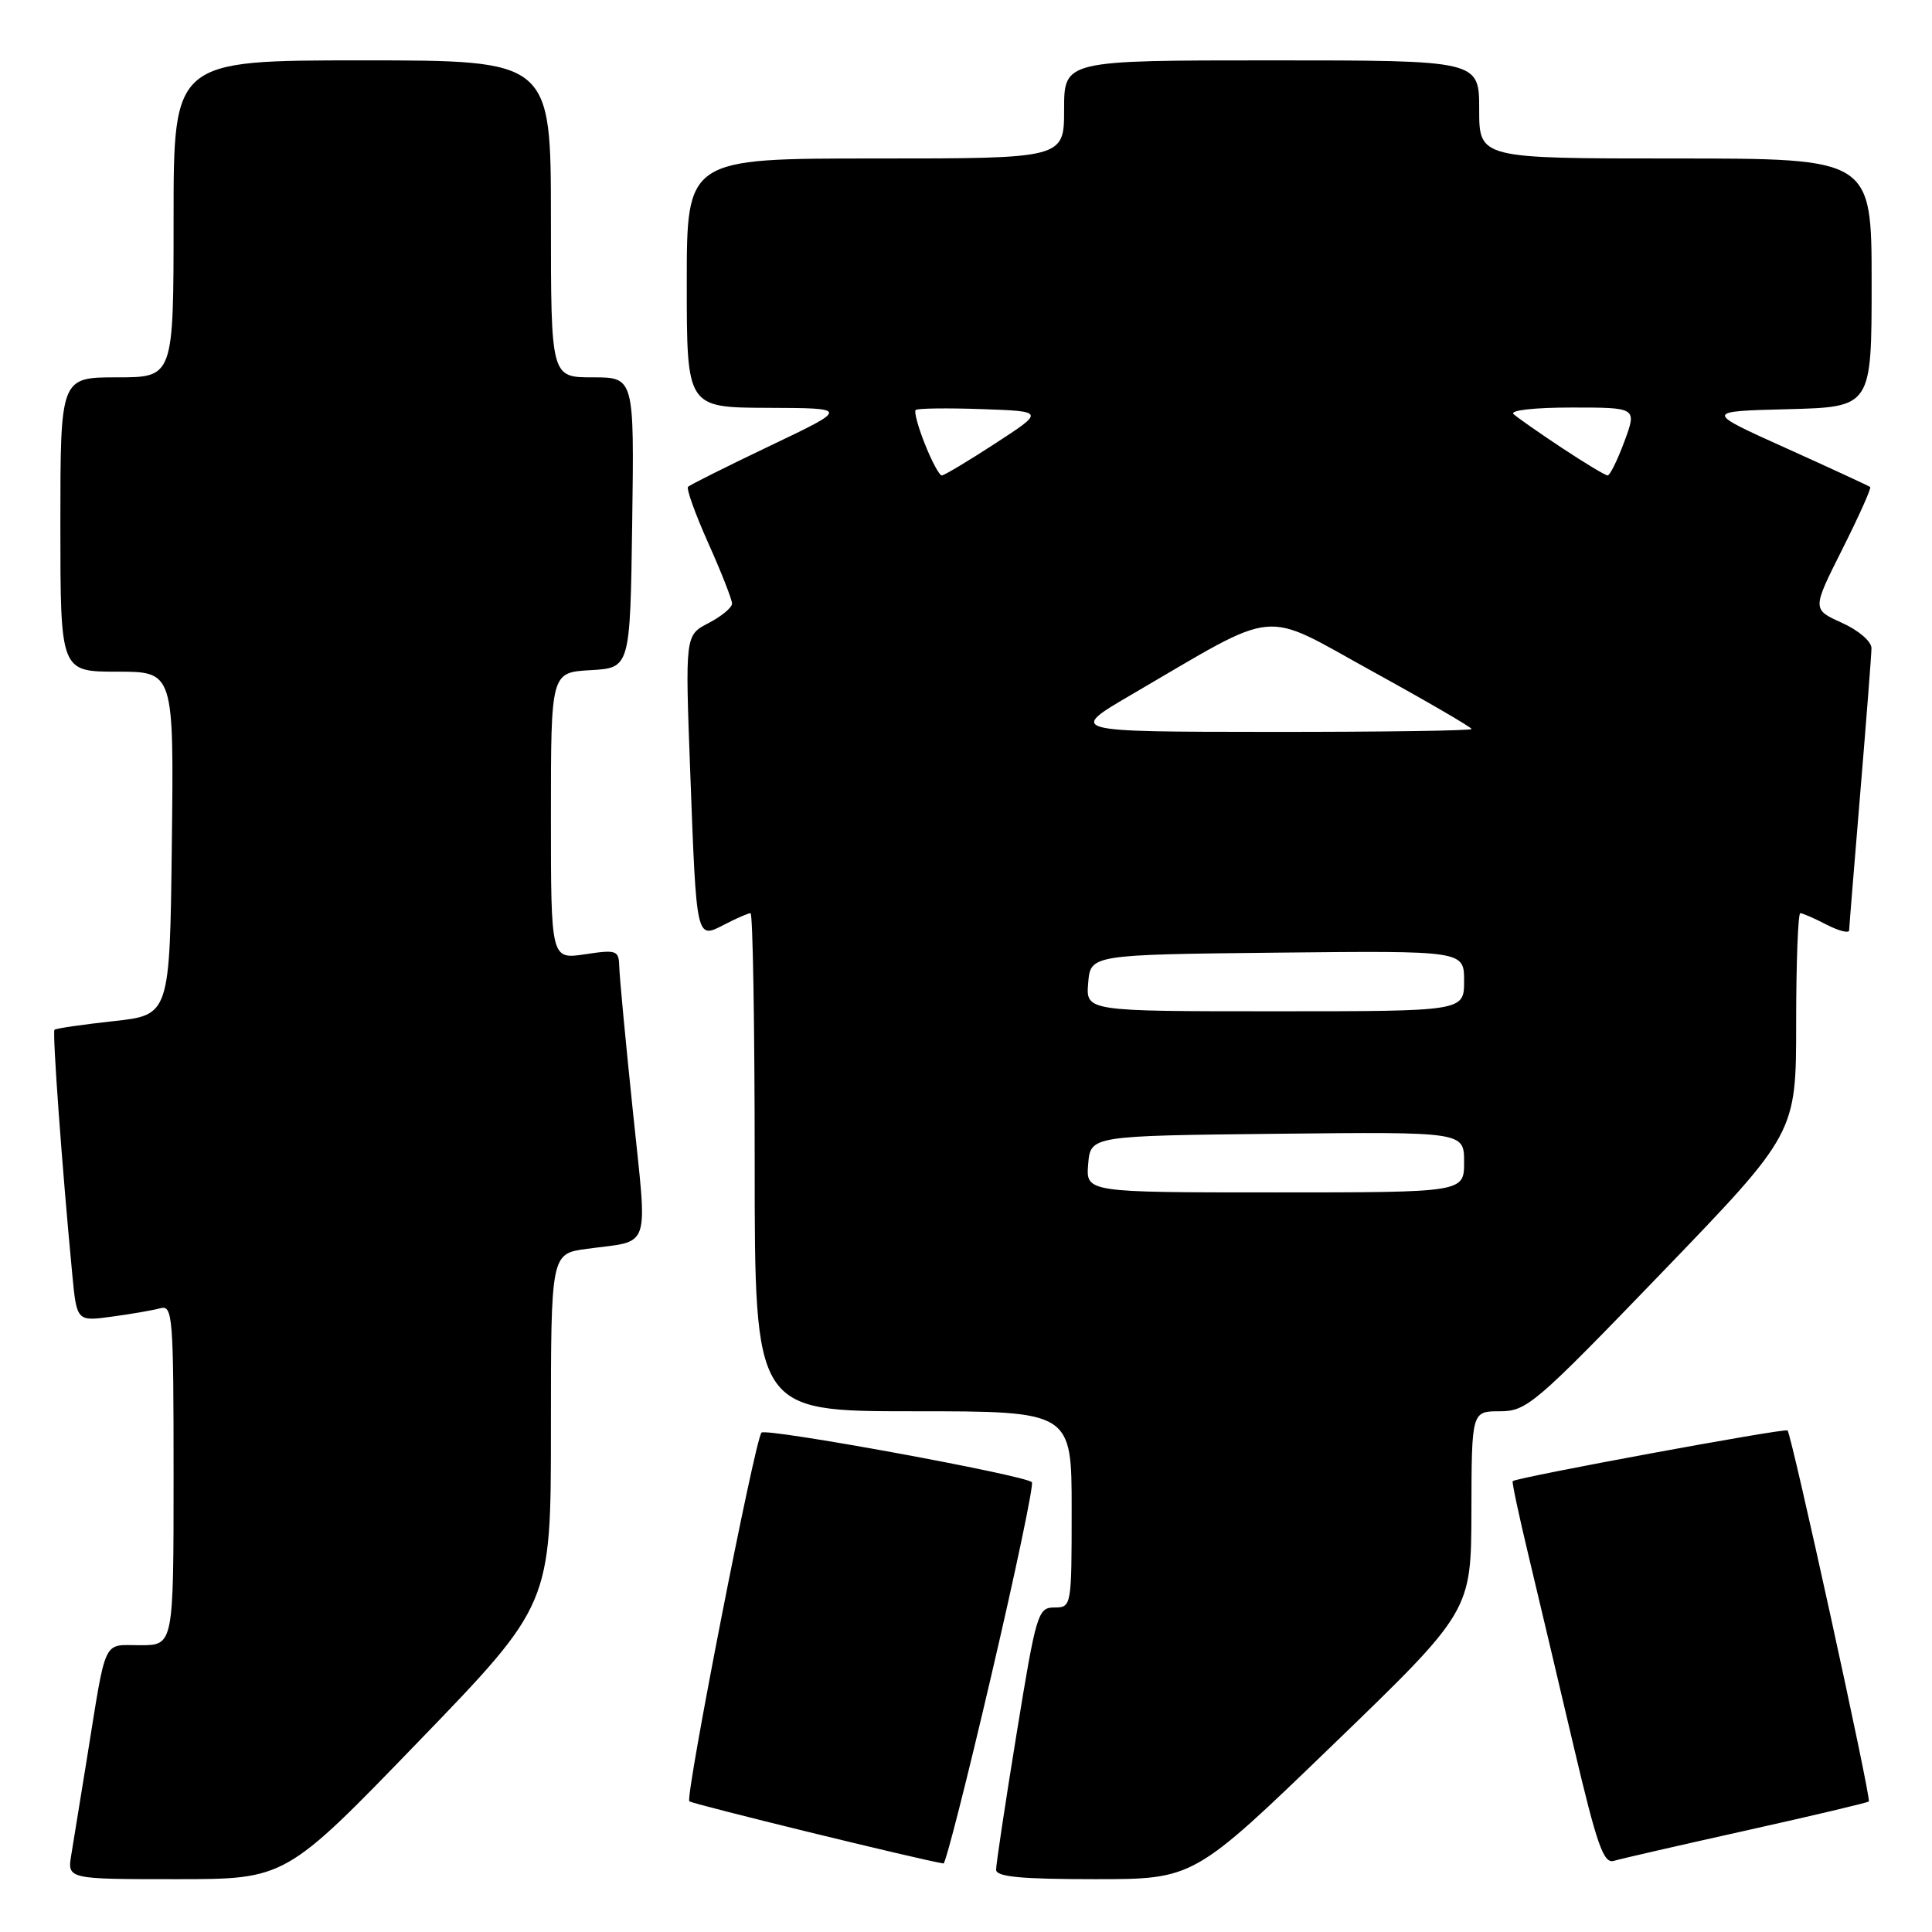 <?xml version="1.0" encoding="UTF-8" standalone="no"?>
<!DOCTYPE svg PUBLIC "-//W3C//DTD SVG 1.1//EN" "http://www.w3.org/Graphics/SVG/1.1/DTD/svg11.dtd" >
<svg xmlns="http://www.w3.org/2000/svg" xmlns:xlink="http://www.w3.org/1999/xlink" version="1.1" viewBox="0 0 256 256">
 <g >
 <path fill="currentColor"
d=" M 55.41 230.81 C 73.00 212.61 73.00 212.61 73.00 189.37 C 73.00 166.12 73.00 166.12 77.75 165.48 C 86.40 164.30 85.81 166.08 83.86 147.25 C 82.90 138.04 82.09 129.44 82.06 128.14 C 82.00 125.91 81.74 125.81 77.50 126.45 C 73.00 127.12 73.00 127.12 73.00 108.11 C 73.00 89.10 73.00 89.10 78.25 88.80 C 83.50 88.50 83.50 88.50 83.77 69.25 C 84.04 50.00 84.04 50.00 78.52 50.00 C 73.00 50.00 73.00 50.00 73.00 29.00 C 73.00 8.00 73.00 8.00 48.00 8.00 C 23.00 8.00 23.00 8.00 23.00 29.00 C 23.00 50.00 23.00 50.00 15.50 50.00 C 8.00 50.00 8.00 50.00 8.00 69.50 C 8.00 89.00 8.00 89.00 15.52 89.00 C 23.04 89.00 23.04 89.00 22.77 111.75 C 22.50 134.50 22.50 134.50 15.02 135.31 C 10.90 135.76 7.40 136.27 7.22 136.45 C 6.92 136.74 8.22 154.67 9.57 168.80 C 10.17 175.10 10.17 175.10 14.83 174.46 C 17.40 174.12 20.29 173.61 21.25 173.35 C 22.88 172.90 23.00 174.42 23.00 195.43 C 23.00 218.00 23.00 218.00 18.58 218.00 C 13.54 218.00 14.14 216.73 11.52 233.00 C 10.68 238.22 9.75 243.96 9.45 245.75 C 8.91 249.00 8.91 249.00 23.37 249.00 C 37.83 249.00 37.83 249.00 55.41 230.81 Z  M 176.56 231.25 C 194.94 213.50 194.94 213.50 194.97 200.25 C 195.00 187.00 195.00 187.00 198.75 187.00 C 202.31 187.00 203.42 186.04 220.25 168.58 C 238.00 150.16 238.00 150.16 238.00 135.58 C 238.00 127.56 238.25 121.00 238.55 121.00 C 238.85 121.00 240.43 121.69 242.05 122.53 C 243.67 123.36 245.01 123.70 245.02 123.28 C 245.03 122.85 245.70 114.62 246.50 105.00 C 247.30 95.38 247.97 86.78 247.98 85.90 C 247.99 85.00 246.29 83.53 244.05 82.52 C 240.11 80.74 240.11 80.74 244.12 72.77 C 246.32 68.38 247.99 64.67 247.81 64.53 C 247.64 64.39 242.62 62.07 236.66 59.38 C 225.83 54.50 225.83 54.50 236.91 54.22 C 248.00 53.93 248.00 53.93 248.00 37.47 C 248.00 21.00 248.00 21.00 222.00 21.00 C 196.00 21.00 196.00 21.00 196.00 14.50 C 196.00 8.00 196.00 8.00 168.50 8.00 C 141.00 8.00 141.00 8.00 141.00 14.50 C 141.00 21.00 141.00 21.00 116.00 21.00 C 91.00 21.00 91.00 21.00 91.00 37.50 C 91.00 54.00 91.00 54.00 101.75 54.04 C 112.50 54.08 112.50 54.08 102.06 59.06 C 96.32 61.80 91.42 64.25 91.17 64.50 C 90.92 64.75 92.13 68.12 93.86 71.99 C 95.59 75.85 97.00 79.45 97.00 79.98 C 97.00 80.51 95.60 81.67 93.89 82.56 C 90.78 84.17 90.78 84.17 91.46 102.33 C 92.30 124.77 92.23 124.45 96.02 122.49 C 97.60 121.67 99.15 121.00 99.45 121.00 C 99.75 121.00 100.00 135.85 100.00 154.00 C 100.00 187.00 100.00 187.00 121.00 187.00 C 142.00 187.00 142.00 187.00 142.00 200.00 C 142.00 212.88 141.98 213.00 139.71 213.00 C 137.53 213.00 137.30 213.76 134.70 229.75 C 133.20 238.96 131.98 247.06 131.99 247.75 C 132.00 248.69 135.29 249.00 145.09 249.00 C 158.18 249.00 158.18 249.00 176.56 231.25 Z  M 131.37 221.94 C 134.59 208.16 137.00 196.67 136.73 196.40 C 135.80 195.46 101.49 189.18 100.90 189.83 C 100.02 190.80 90.77 238.10 91.34 238.68 C 91.70 239.04 122.06 246.47 125.02 246.92 C 125.30 246.96 128.16 235.72 131.37 221.94 Z  M 231.42 242.54 C 240.17 240.59 247.47 238.87 247.63 238.70 C 247.98 238.36 237.39 190.06 236.86 189.54 C 236.51 189.20 200.85 195.79 200.44 196.26 C 200.32 196.39 201.26 200.78 202.51 206.00 C 203.76 211.22 206.45 222.60 208.49 231.28 C 211.61 244.52 212.48 246.99 213.85 246.57 C 214.76 246.30 222.66 244.49 231.42 242.54 Z  M 144.19 154.25 C 144.50 150.50 144.50 150.50 169.25 150.23 C 194.00 149.97 194.00 149.97 194.00 153.98 C 194.00 158.00 194.00 158.00 168.94 158.00 C 143.88 158.00 143.88 158.00 144.19 154.25 Z  M 144.19 130.25 C 144.50 126.50 144.50 126.50 169.25 126.23 C 194.00 125.97 194.00 125.97 194.00 129.98 C 194.00 134.00 194.00 134.00 168.94 134.00 C 143.88 134.00 143.88 134.00 144.19 130.25 Z  M 150.00 92.00 C 169.80 80.45 166.92 80.73 181.82 88.94 C 189.07 92.93 195.00 96.38 195.00 96.60 C 195.00 96.82 182.96 96.99 168.25 96.98 C 141.50 96.96 141.50 96.96 150.00 92.00 Z  M 122.57 58.88 C 121.66 56.61 121.10 54.56 121.33 54.33 C 121.56 54.10 125.50 54.05 130.09 54.21 C 138.42 54.50 138.42 54.50 131.89 58.75 C 128.30 61.09 125.10 63.00 124.79 63.00 C 124.47 63.00 123.47 61.14 122.57 58.88 Z  M 206.99 59.37 C 203.97 57.37 201.07 55.34 200.55 54.87 C 200.01 54.37 203.31 54.00 208.25 54.00 C 216.90 54.00 216.90 54.00 215.24 58.50 C 214.32 60.98 213.32 63.00 213.02 63.00 C 212.72 63.00 210.00 61.36 206.99 59.37 Z "/>
</g>
</svg>